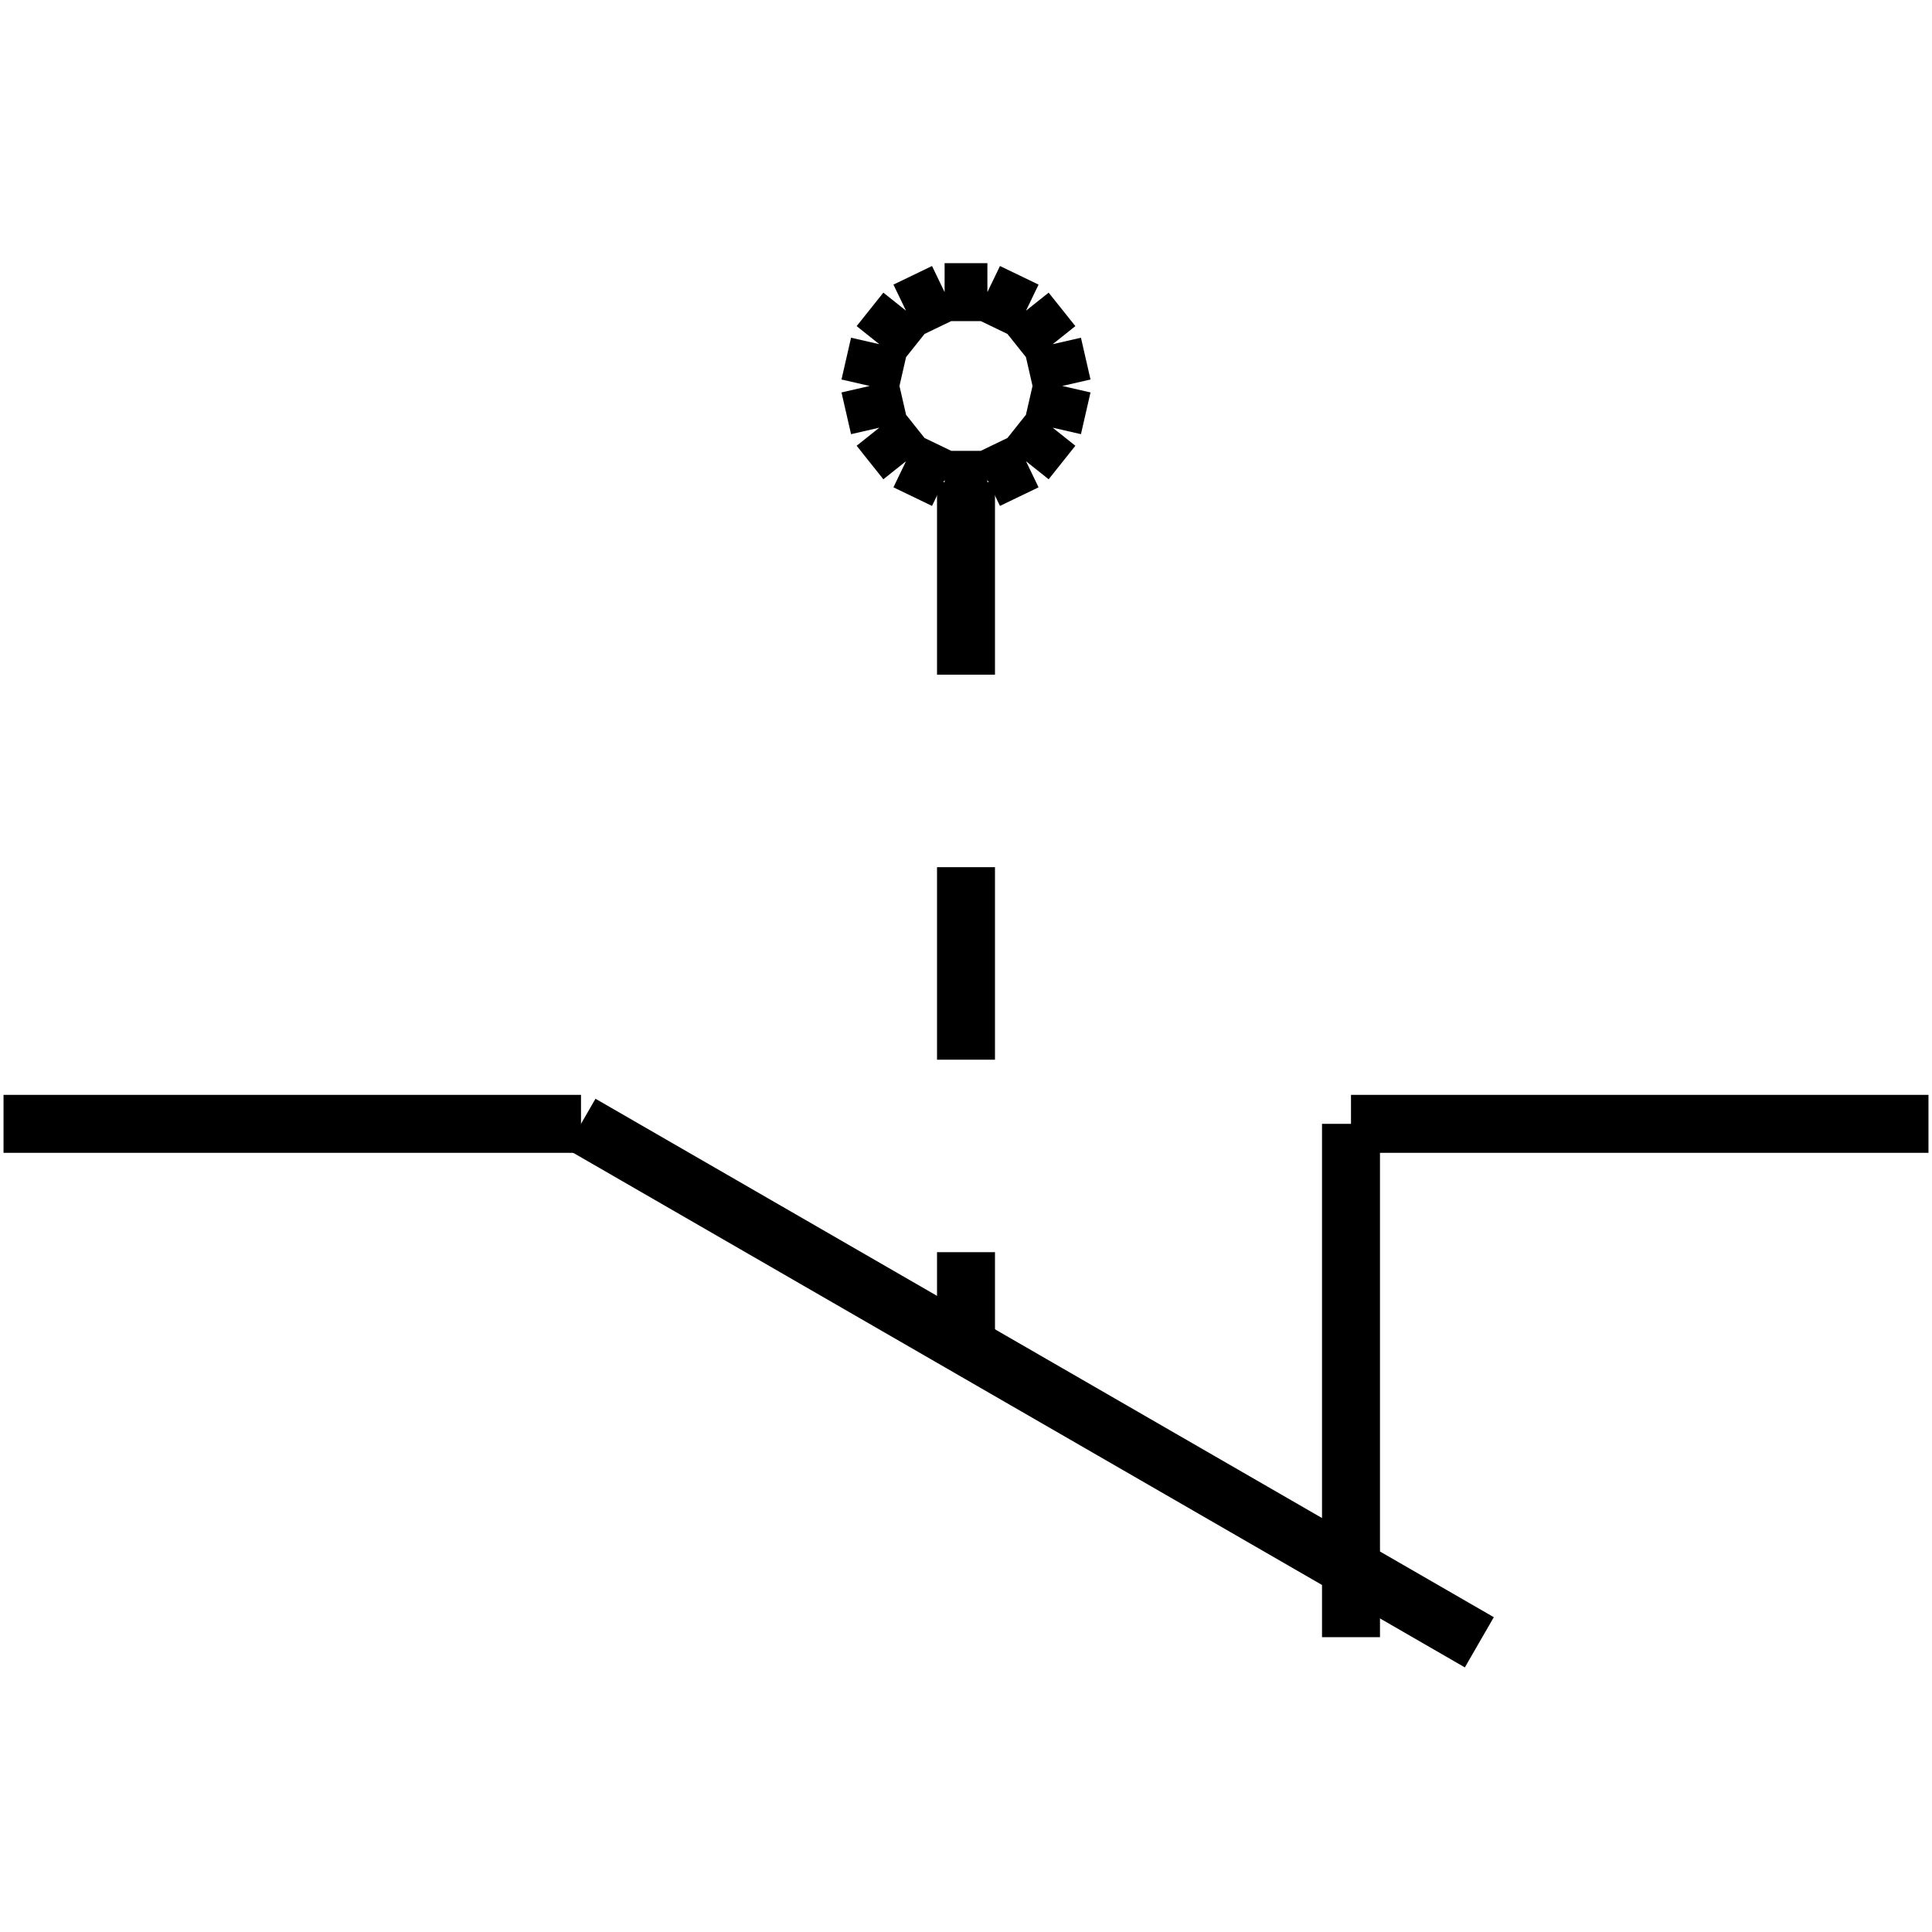 <?xml version="1.0" standalone="no"?><svg xmlns="http://www.w3.org/2000/svg" width="400.000" height="400.000" viewBox="0.0 0.0 400.000 400.000" version="1.1">
  <title>Produce by Acme CAD Converter</title>
  <desc>Produce by Acme CAD Converter</desc>
<g id="0" display="visible">
<g><path d="M180.07 79.91L182.05 71.26M182.05 71.26L187.58 64.33M187.58 64.33L195.57 60.48M195.57 60.48L204.43 60.48M204.43 60.48L212.42 64.33M212.42 64.33L217.95 71.26M217.95 71.26L219.93 79.91M219.93 79.91L217.95 88.55M217.95 88.55L212.42 95.49M212.42 95.49L204.43 99.34M204.43 99.34L195.57 99.34M195.57 99.34L187.58 95.49M187.58 95.49L182.05 88.55M182.05 88.55L180.07 79.91"
fill="none" stroke="black" stroke-width="12"/>
</g>
<g><path d="M200 99.84L200 139.69"
fill="none" stroke="black" stroke-width="12"/>
</g>
<g><path d="M200 179.54L200 219.4"
fill="none" stroke="black" stroke-width="12"/>
</g>
<g><path d="M200 259.25L200 278.64"
fill="none" stroke="black" stroke-width="12"/>
</g>
<g><path d="M120.29 232.68L0.73 232.68"
fill="none" stroke="black" stroke-width="12"/>
</g>
<g><path d="M399.27 232.68L279.71 232.68"
fill="none" stroke="black" stroke-width="12"/>
</g>
<g><path d="M120.29 232.68L306.28 340.02"
fill="none" stroke="black" stroke-width="12"/>
</g>
<g><path d="M279.71 338.96L279.71 232.68"
fill="none" stroke="black" stroke-width="12"/>
</g>
<g><path d="M0.73 232.68L0.73 232.68"
fill="none" stroke="black" stroke-width=".5"/>
</g>
<g><path d="M399.27 232.68L399.27 232.68"
fill="none" stroke="black" stroke-width=".5"/>
</g>
</g>
</svg>
